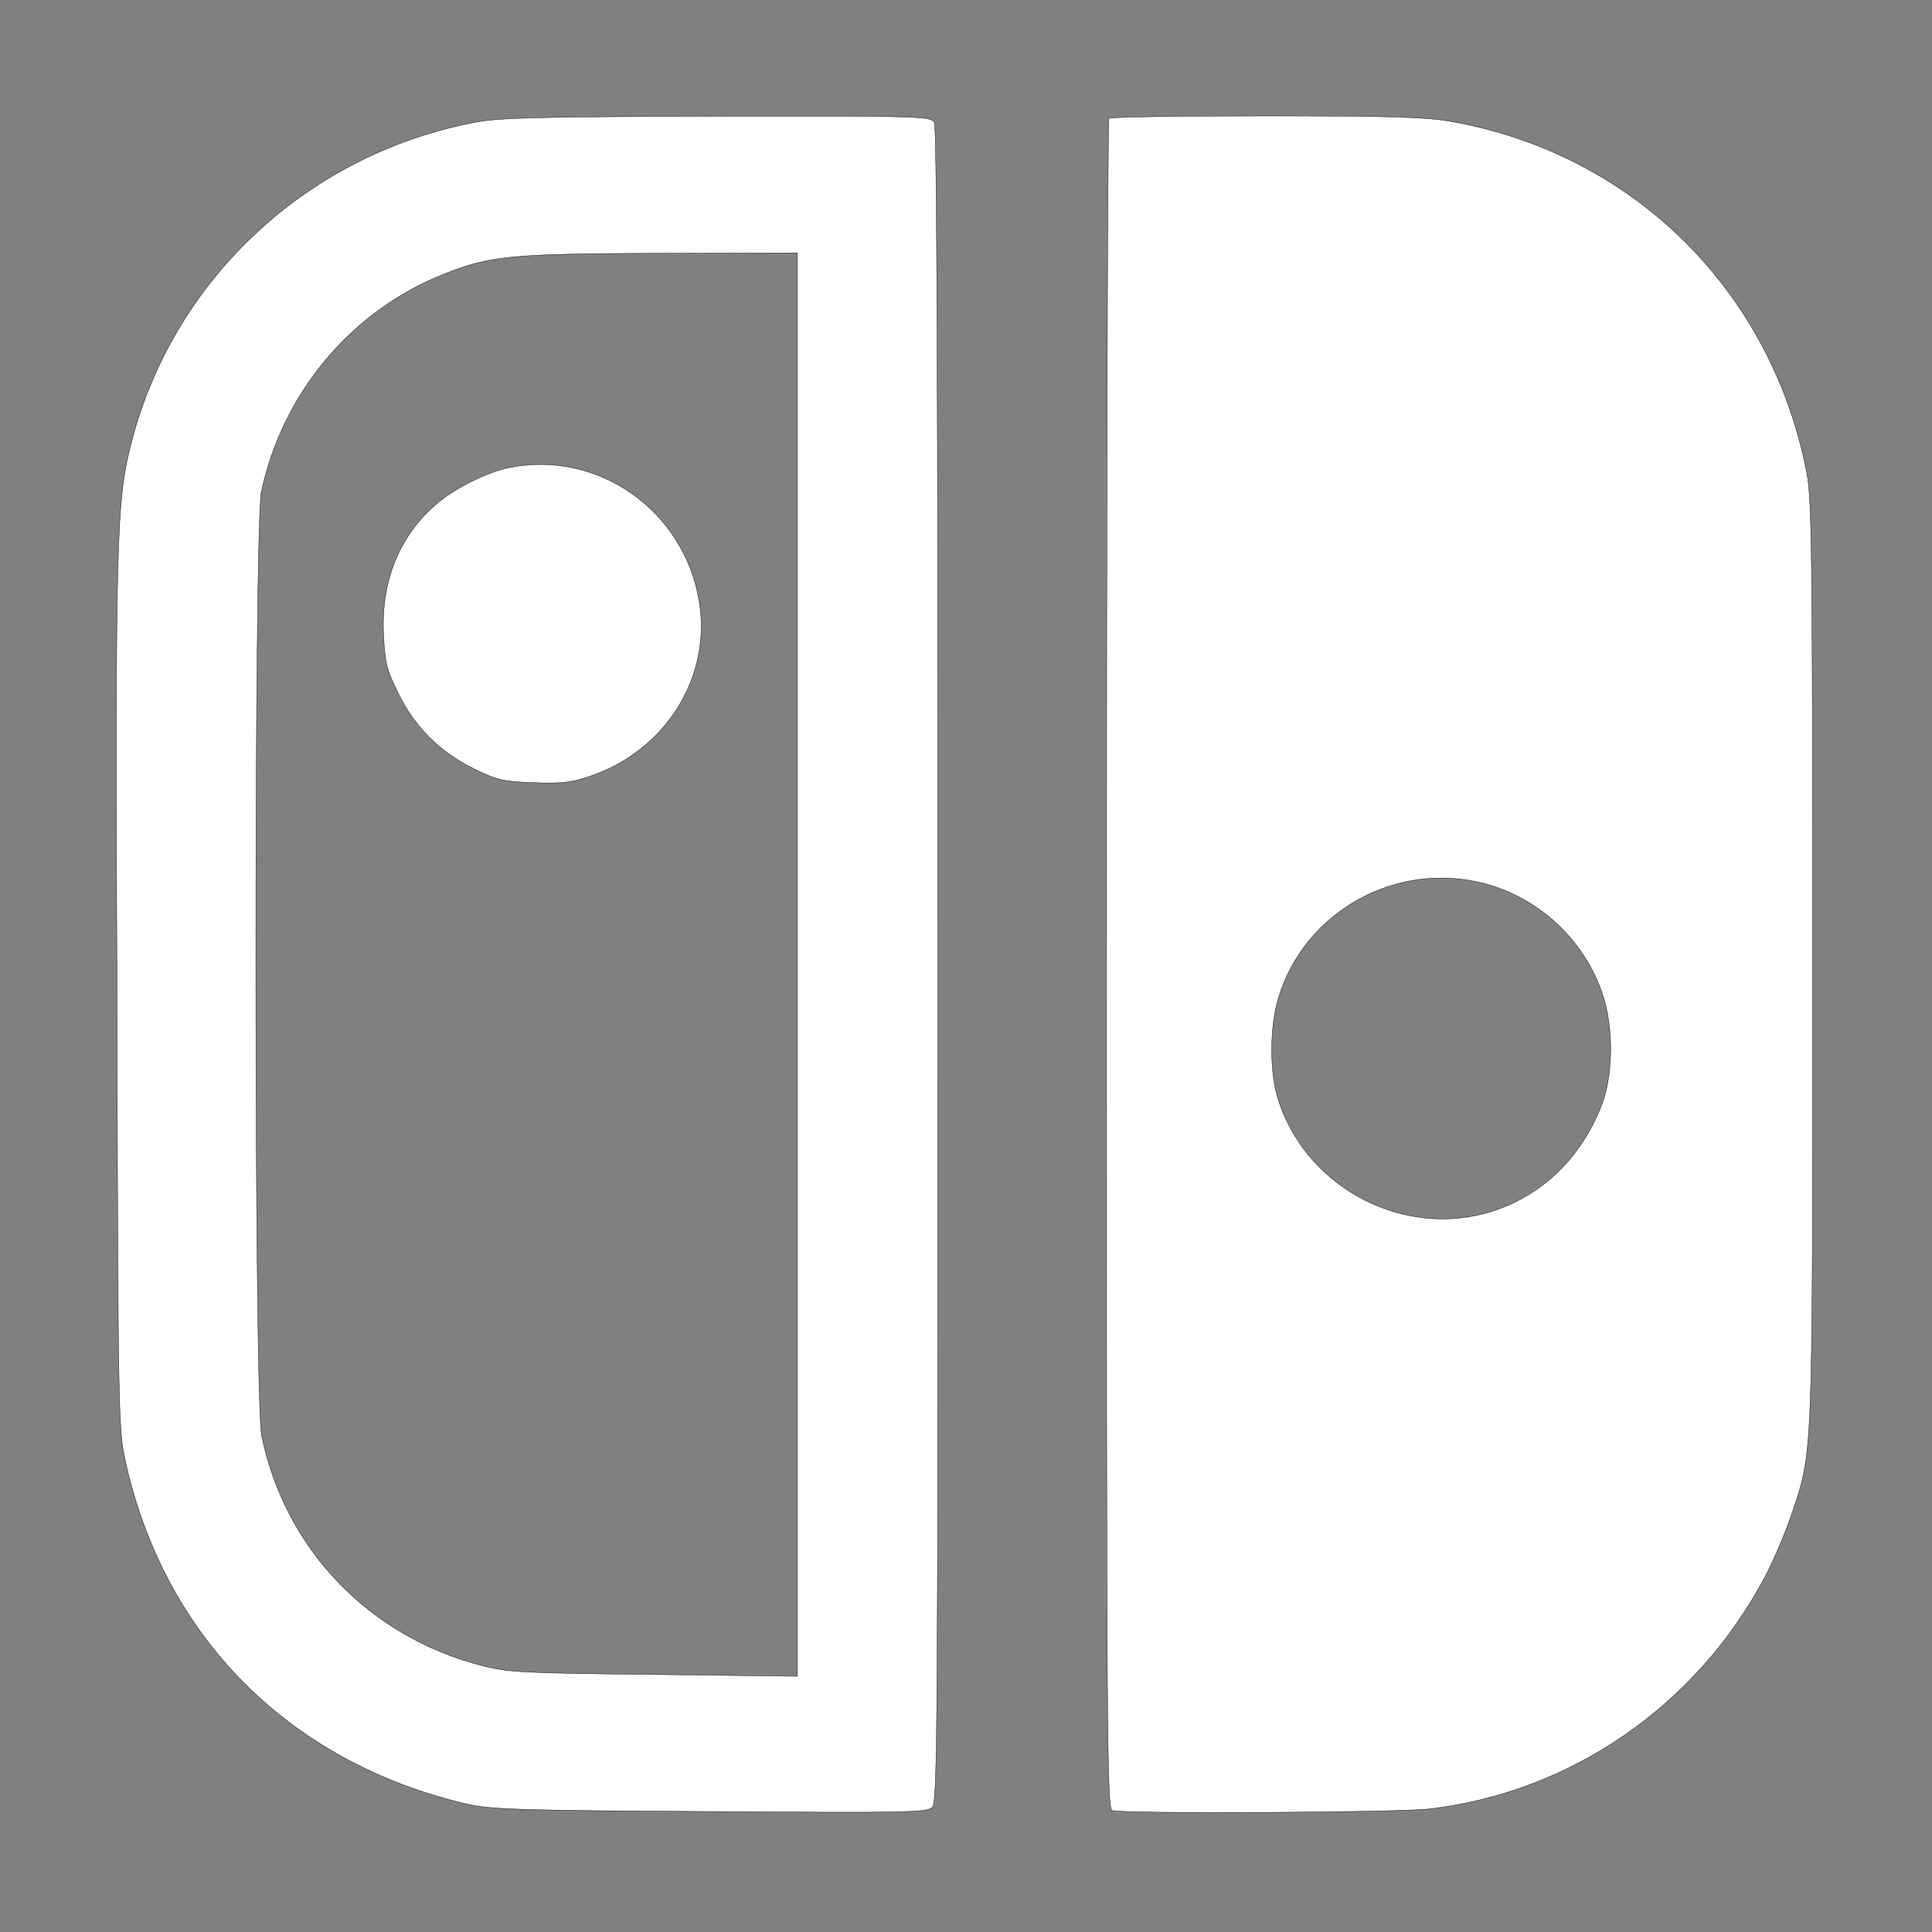 <?xml version="1.0" encoding="UTF-8" standalone="no"?>
<svg
   version="1.0"
   width="550pt"
   height="550pt"
   viewBox="0 0 550 550"
   preserveAspectRatio="xMidYMid meet"
   id="svg3"
   sodipodi:docname="logo.svg"
   inkscape:version="1.4 (86a8ad7, 2024-10-11)"
   xmlns:inkscape="http://www.inkscape.org/namespaces/inkscape"
   xmlns:sodipodi="http://sodipodi.sourceforge.net/DTD/sodipodi-0.dtd"
   xmlns="http://www.w3.org/2000/svg"
   xmlns:svg="http://www.w3.org/2000/svg">
  <rect x="0" y="0" width="550" height="550" fill="#808080" stroke="none"/>
  <defs
     id="defs3" />
  <sodipodi:namedview
     id="namedview3"
     pagecolor="#ffffff"
     bordercolor="#000000"
     borderopacity="0.25"
     inkscape:showpageshadow="2"
     inkscape:pageopacity="0.0"
     inkscape:pagecheckerboard="0"
     inkscape:deskcolor="#d1d1d1"
     inkscape:document-units="pt"
     inkscape:zoom="1.1004545"
     inkscape:cx="366.21232"
     inkscape:cy="365.30361"
     inkscape:window-width="1147"
     inkscape:window-height="1000"
     inkscape:window-x="2391"
     inkscape:window-y="0"
     inkscape:window-maximized="0"
     inkscape:current-layer="svg3" />
  <g
     transform="translate(0,550) scale(0.1,-0.1)"
     fill="#000000"
     stroke="none"
     id="g3"
     style="stroke:#000000;stroke-opacity:1">
    <path
       d="M1365 5154 c-481 -86 -868 -442 -990 -910 -44 -169 -47 -268 -42 -1579 3 -1204 4 -1232 24 -1325 111 -501 467 -858 973 -976 66 -15 150 -18 691 -21 560 -4 618 -3 633 12 15 15 16 208 16 2396 0 1622 -3 2386 -10 2400 -10 18 -27 19 -613 18 -476 -1 -619 -4 -682 -15z m905 -2400 l0 -2026 -407 5 c-375 4 -415 6 -490 25 -322 83 -561 331 -628 654 -22 101 -22 2589 -1 2688 60 281 255 514 518 619 132 53 193 59 621 60 l387 1 0 -2026z"
       id="path1"
       style="fill:#ffffff;fill-opacity:1;stroke:#000000;stroke-opacity:1" />
    <path
       d="M1451 4169 c-63 -12 -159 -60 -210 -105 -105 -91 -157 -220 -149 -372 4 -79 9 -100 41 -164 47 -97 118 -168 215 -216 67 -33 84 -37 171 -40 79 -3 107 0 160 18 217 73 348 284 311 500 -43 257 -287 429 -539 379z"
       id="path2"
       style="fill:#ffffff;fill-opacity:1;stroke:#000000;stroke-opacity:1" />
    <path
       d="M3157 5163 c-4 -3 -7 -1087 -7 -2409 0 -2181 1 -2402 16 -2408 27 -10 803 -6 899 4 406 46 764 293 959 660 25 47 58 126 75 175 63 188 61 138 61 1575 0 1147 -2 1318 -16 1391 -99 521 -496 914 -1018 1004 -70 12 -178 15 -526 15 -240 0 -440 -3 -443 -7z m1068 -2178 c156 -41 284 -160 336 -312 33 -94 32 -232 -1 -318 -61 -158 -181 -269 -335 -310 -250 -65 -516 86 -589 334 -22 76 -21 204 4 282 75 245 335 389 585 324z"
       id="path3"
       style="fill:#ffffff;fill-opacity:1;stroke:#000000;stroke-opacity:1" />
  </g>
</svg>
